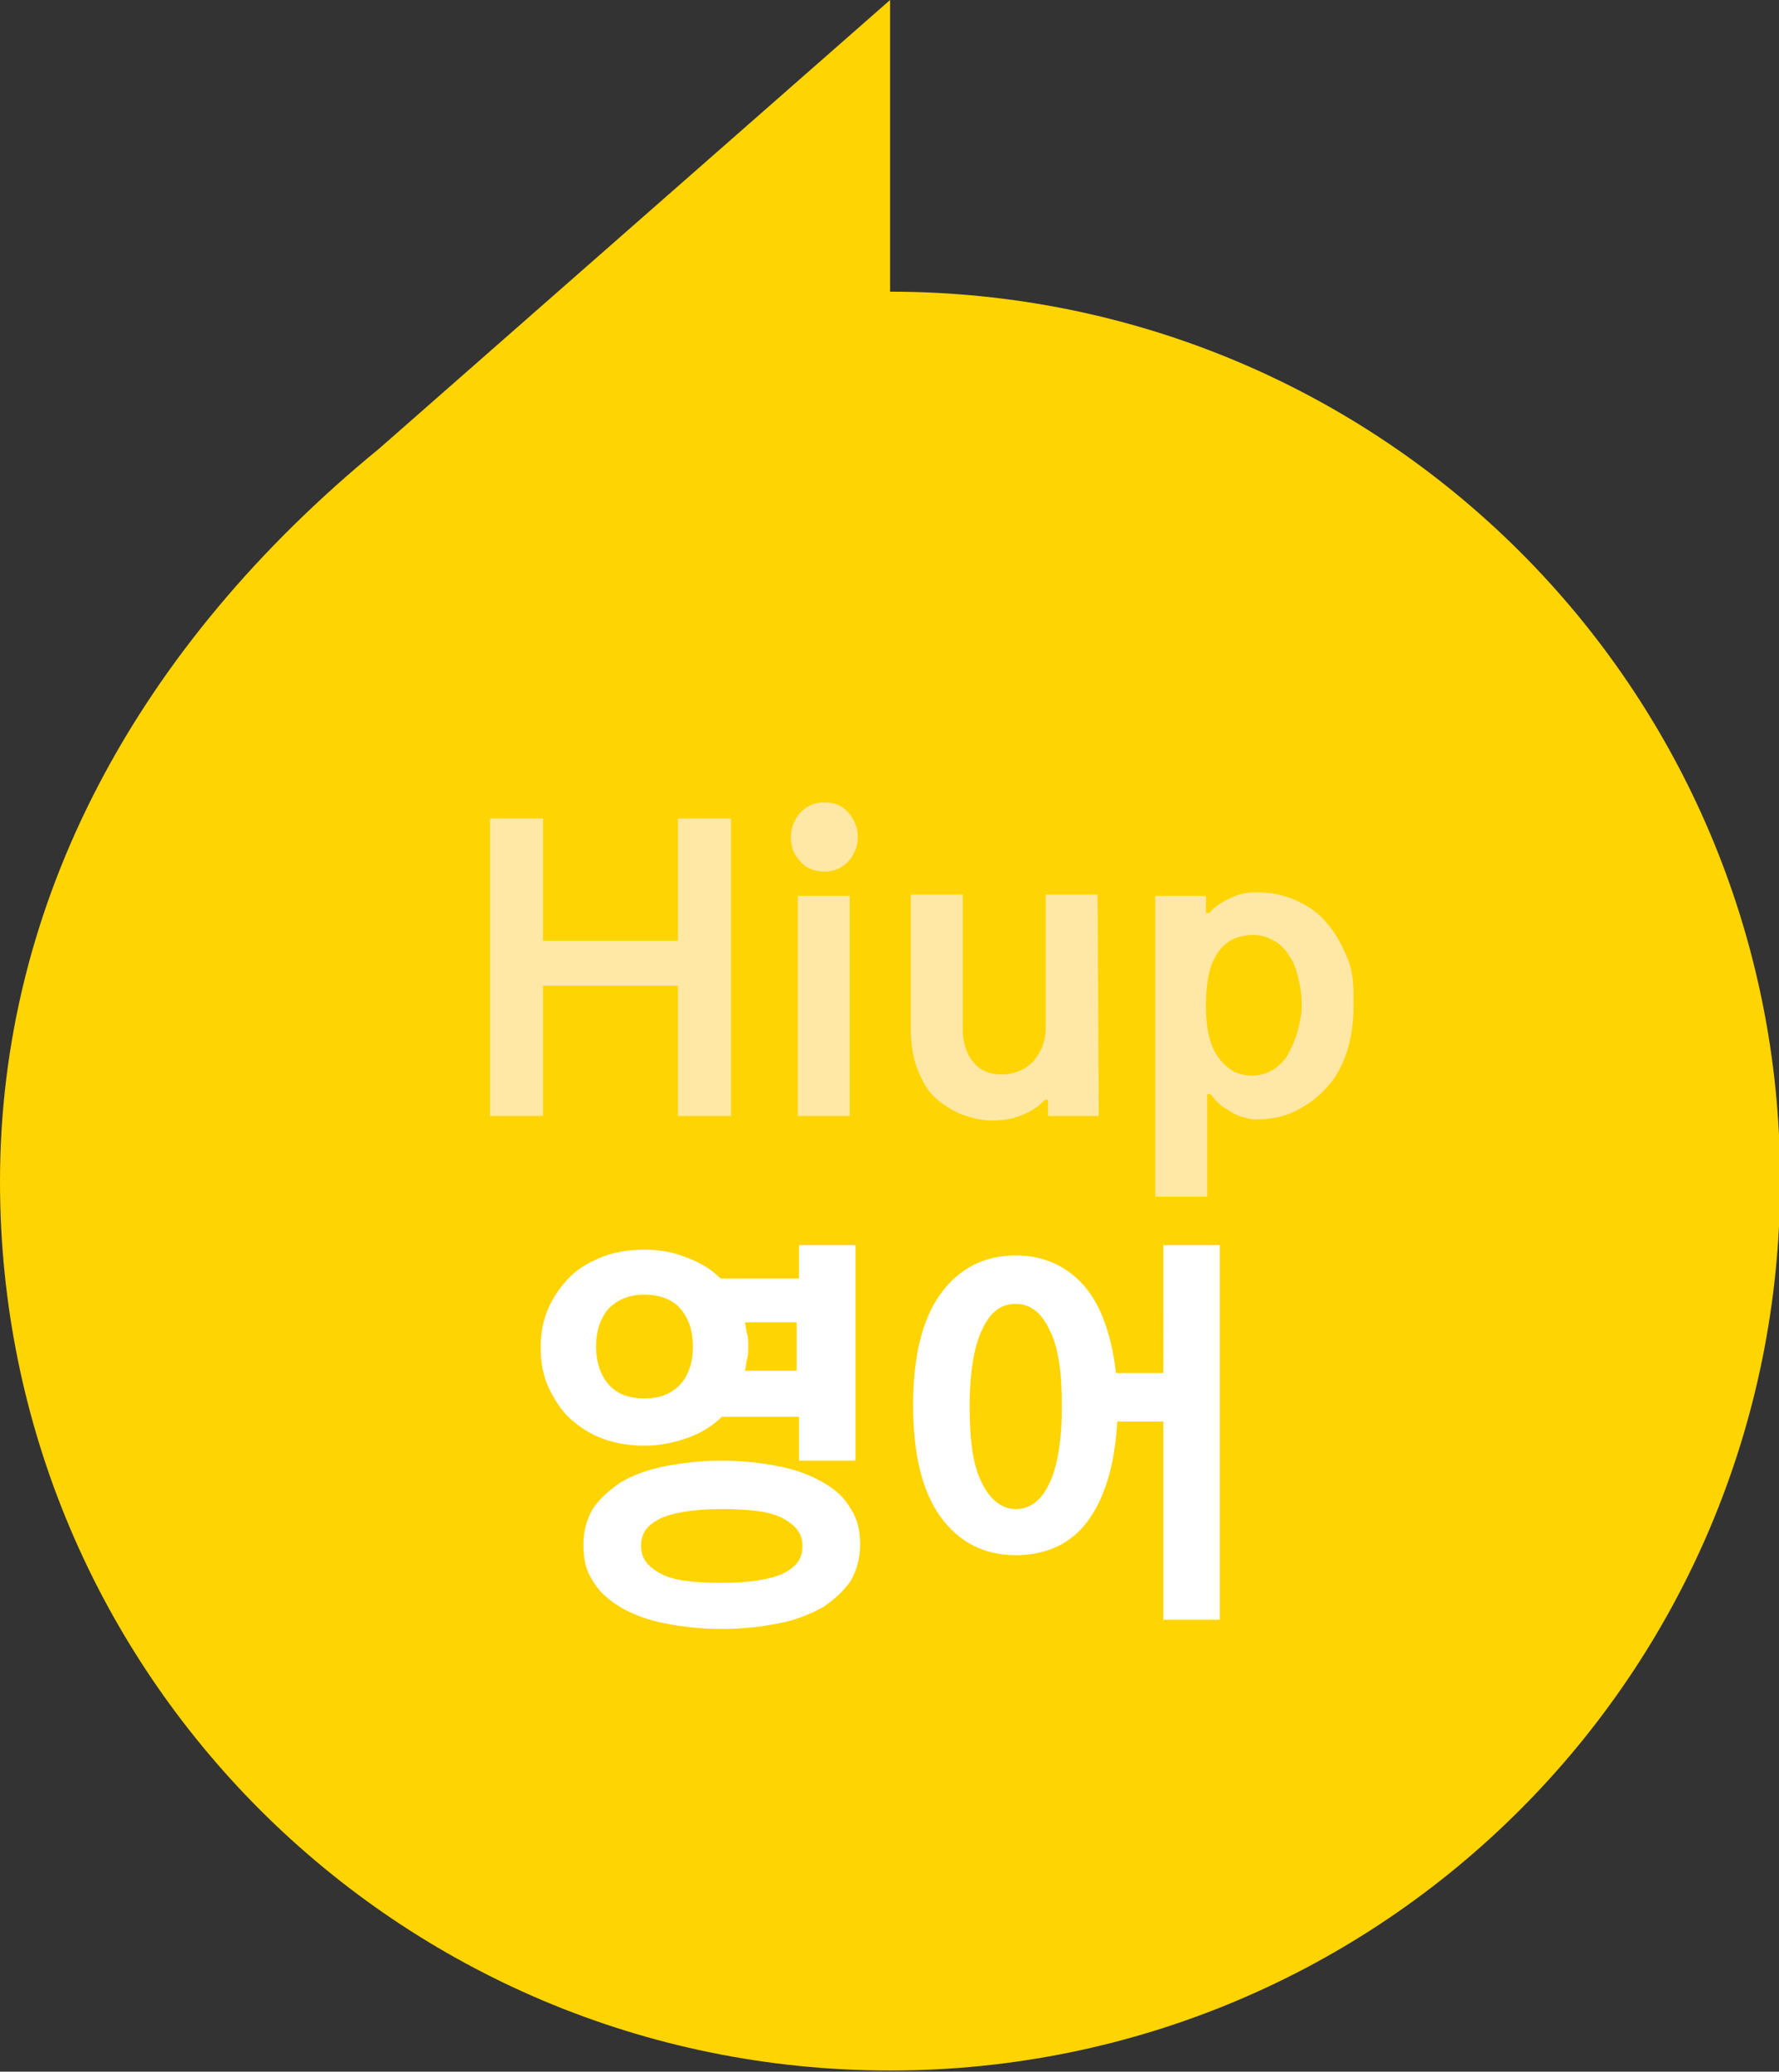 <?xml version="1.0" encoding="utf-8"?>
<!-- Generator: Adobe Illustrator 27.9.4, SVG Export Plug-In . SVG Version: 9.03 Build 54784)  -->
<svg version="1.1" id="_레이어_2" xmlns="http://www.w3.org/2000/svg" xmlns:xlink="http://www.w3.org/1999/xlink" x="0px"
	 y="0px" viewBox="0 0 154.3 179.7" style="enable-background:new 0 0 154.3 179.7;" xml:space="preserve">
<rect x="0" y="0" width="154.3" height="179.7" fill="#333333" stroke="none"/>
<style type="text/css">
	.st0{fill:#FFD400;}
	.st1{fill:#FFE8A6;}
	.st2{fill:#FFFFFF;}
</style>
<g id="_레이어_1-2">
	<g>
		<path class="st0" d="M0,102.5c0,42.6,34.5,77.1,77.2,77.1s77.2-34.5,77.2-77.2s-34.5-77.1-77.2-77.1V0L32.9,38.9
			C11.9,56.1,0,78.2,0,102.5"/>
		<g>
			<path class="st1" d="M63.4,96.8h-4.6V85.5H47.1v11.3h-4.6V71h4.6v10.6h11.7V71h4.6V96.8z"/>
			<path class="st1" d="M74.4,72.6c0,0.8-0.3,1.5-0.8,2.1c-0.6,0.6-1.2,0.9-2.1,0.9s-1.6-0.3-2.1-0.9c-0.6-0.6-0.8-1.3-0.8-2.1
				s0.3-1.5,0.8-2.1c0.6-0.6,1.2-0.9,2.1-0.9s1.6,0.3,2.1,0.9C74.1,71.1,74.4,71.8,74.4,72.6z M73.7,96.8h-4.5V77.7h4.5V96.8z"/>
			<path class="st1" d="M95.3,96.8h-4.4v-1.4h-0.3c-0.5,0.6-1.2,1-1.9,1.3s-1.6,0.5-2.6,0.5c-0.9,0-1.7-0.2-2.6-0.5
				c-0.8-0.3-1.6-0.8-2.3-1.4s-1.2-1.5-1.6-2.5S79,90.6,79,89.3V77.6h4.5v11.6c0,1.2,0.3,2.2,0.9,2.9c0.6,0.8,1.5,1.1,2.5,1.1
				c0.5,0,1-0.1,1.5-0.3c0.5-0.2,0.9-0.5,1.2-0.8c0.3-0.4,0.6-0.8,0.8-1.3s0.3-1.1,0.3-1.6V77.6h4.5L95.3,96.8L95.3,96.8z"/>
			<path class="st1" d="M117.4,87.2c0,1.5-0.2,2.9-0.6,4.1c-0.4,1.2-1,2.3-1.8,3.1c-0.8,0.9-1.7,1.5-2.7,2s-2.2,0.7-3.4,0.7
				c-0.4,0-0.7-0.1-1.1-0.2s-0.8-0.3-1.1-0.5s-0.7-0.4-1-0.7s-0.5-0.5-0.7-0.8h-0.3v8.9h-4.5V77.7h4.4v1.5h0.3
				c0.3-0.4,0.8-0.8,1.6-1.2s1.5-0.6,2.4-0.6c1.3,0,2.4,0.2,3.5,0.7c1.1,0.5,2,1.1,2.7,2c0.8,0.9,1.3,1.9,1.8,3.1
				S117.4,85.7,117.4,87.2L117.4,87.2z M112.9,87.2c0-0.8-0.1-1.6-0.3-2.4c-0.2-0.8-0.4-1.4-0.8-1.9c-0.3-0.6-0.8-1-1.3-1.3
				c-0.5-0.3-1.1-0.5-1.8-0.5c-0.6,0-1.1,0.1-1.6,0.3c-0.5,0.2-0.9,0.5-1.3,1c-0.4,0.5-0.7,1.1-0.9,1.9c-0.2,0.8-0.3,1.7-0.3,2.9
				s0.1,2.1,0.3,2.8c0.2,0.8,0.5,1.4,0.9,1.9c0.4,0.5,0.8,0.8,1.3,1.1c0.5,0.2,1,0.3,1.5,0.3c0.7,0,1.3-0.2,1.8-0.5
				c0.5-0.3,1-0.8,1.3-1.3c0.3-0.6,0.6-1.2,0.8-1.9S112.9,88.1,112.9,87.2L112.9,87.2z"/>
		</g>
		<g>
			<path class="st2" d="M55.9,125.4c-1.3,0-2.5-0.2-3.6-0.6s-2-1-2.8-1.7s-1.4-1.7-1.9-2.7c-0.5-1.1-0.7-2.2-0.7-3.5
				s0.2-2.4,0.7-3.5c0.5-1.1,1.1-1.9,1.9-2.7s1.8-1.3,2.8-1.7s2.3-0.6,3.6-0.6s2.5,0.2,3.7,0.7c1.1,0.4,2.1,1,2.9,1.8h6.8V108h4.9
				v18.7h-4.9v-3.8h-6.7c-0.8,0.8-1.8,1.4-2.9,1.8S57.3,125.4,55.9,125.4L55.9,125.4z M62.6,141.3c-1.8,0-3.5-0.2-5-0.5
				s-2.8-0.8-3.8-1.4c-1-0.6-1.9-1.4-2.4-2.3c-0.6-0.9-0.8-1.9-0.8-3.1s0.3-2.2,0.8-3.1c0.6-0.9,1.4-1.6,2.4-2.3
				c1-0.6,2.3-1.1,3.8-1.4c1.5-0.3,3.2-0.5,5-0.5s3.5,0.2,5,0.5c1.5,0.3,2.8,0.8,3.8,1.4c1.1,0.6,1.9,1.4,2.4,2.3
				c0.6,0.9,0.8,1.9,0.8,3.1s-0.3,2.2-0.8,3.1c-0.6,0.9-1.4,1.6-2.4,2.3c-1.1,0.6-2.3,1.1-3.8,1.4S64.5,141.3,62.6,141.3z
				 M55.9,112.3c-1.3,0-2.3,0.4-3.1,1.2c-0.7,0.8-1.1,1.9-1.1,3.3s0.4,2.5,1.1,3.3s1.7,1.2,3.1,1.2s2.3-0.4,3.1-1.2
				c0.7-0.8,1.1-1.9,1.1-3.3s-0.4-2.5-1.1-3.3S57.2,112.3,55.9,112.3z M62.6,130.9c-2.4,0-4.2,0.3-5.3,0.8c-1.2,0.6-1.7,1.3-1.7,2.4
				s0.6,1.8,1.7,2.4s2.9,0.8,5.3,0.8s4.2-0.3,5.3-0.8c1.2-0.6,1.7-1.3,1.7-2.4s-0.6-1.8-1.7-2.4S65,130.9,62.6,130.9z M64.9,116.8
				c0,0.4,0,0.7-0.1,1.1c-0.1,0.3-0.1,0.7-0.2,1h4.5v-4.2h-4.5c0.1,0.3,0.1,0.7,0.2,1S64.9,116.4,64.9,116.8z"/>
			<path class="st2" d="M88.1,134.9c-2.7,0-4.9-1.1-6.5-3.3s-2.4-5.4-2.4-9.7s0.8-7.5,2.4-9.7c1.6-2.2,3.8-3.3,6.5-3.3
				c2.4,0,4.4,0.9,5.9,2.6c1.5,1.7,2.4,4.3,2.8,7.6h4.1V108h4.9v32.5h-4.9v-17.2h-4c-0.2,3.8-1.1,6.7-2.6,8.7S90.6,134.9,88.1,134.9
				L88.1,134.9z M88.1,113.1c-1.3,0-2.2,0.7-2.9,2.2c-0.7,1.4-1.1,3.7-1.1,6.7s0.3,5.2,1.1,6.7c0.7,1.4,1.7,2.2,2.9,2.2
				s2.2-0.7,2.9-2.2c0.7-1.4,1.1-3.7,1.1-6.7s-0.3-5.2-1.1-6.7C90.3,113.8,89.3,113.1,88.1,113.1z"/>
		</g>
	</g>
</g>
</svg>
